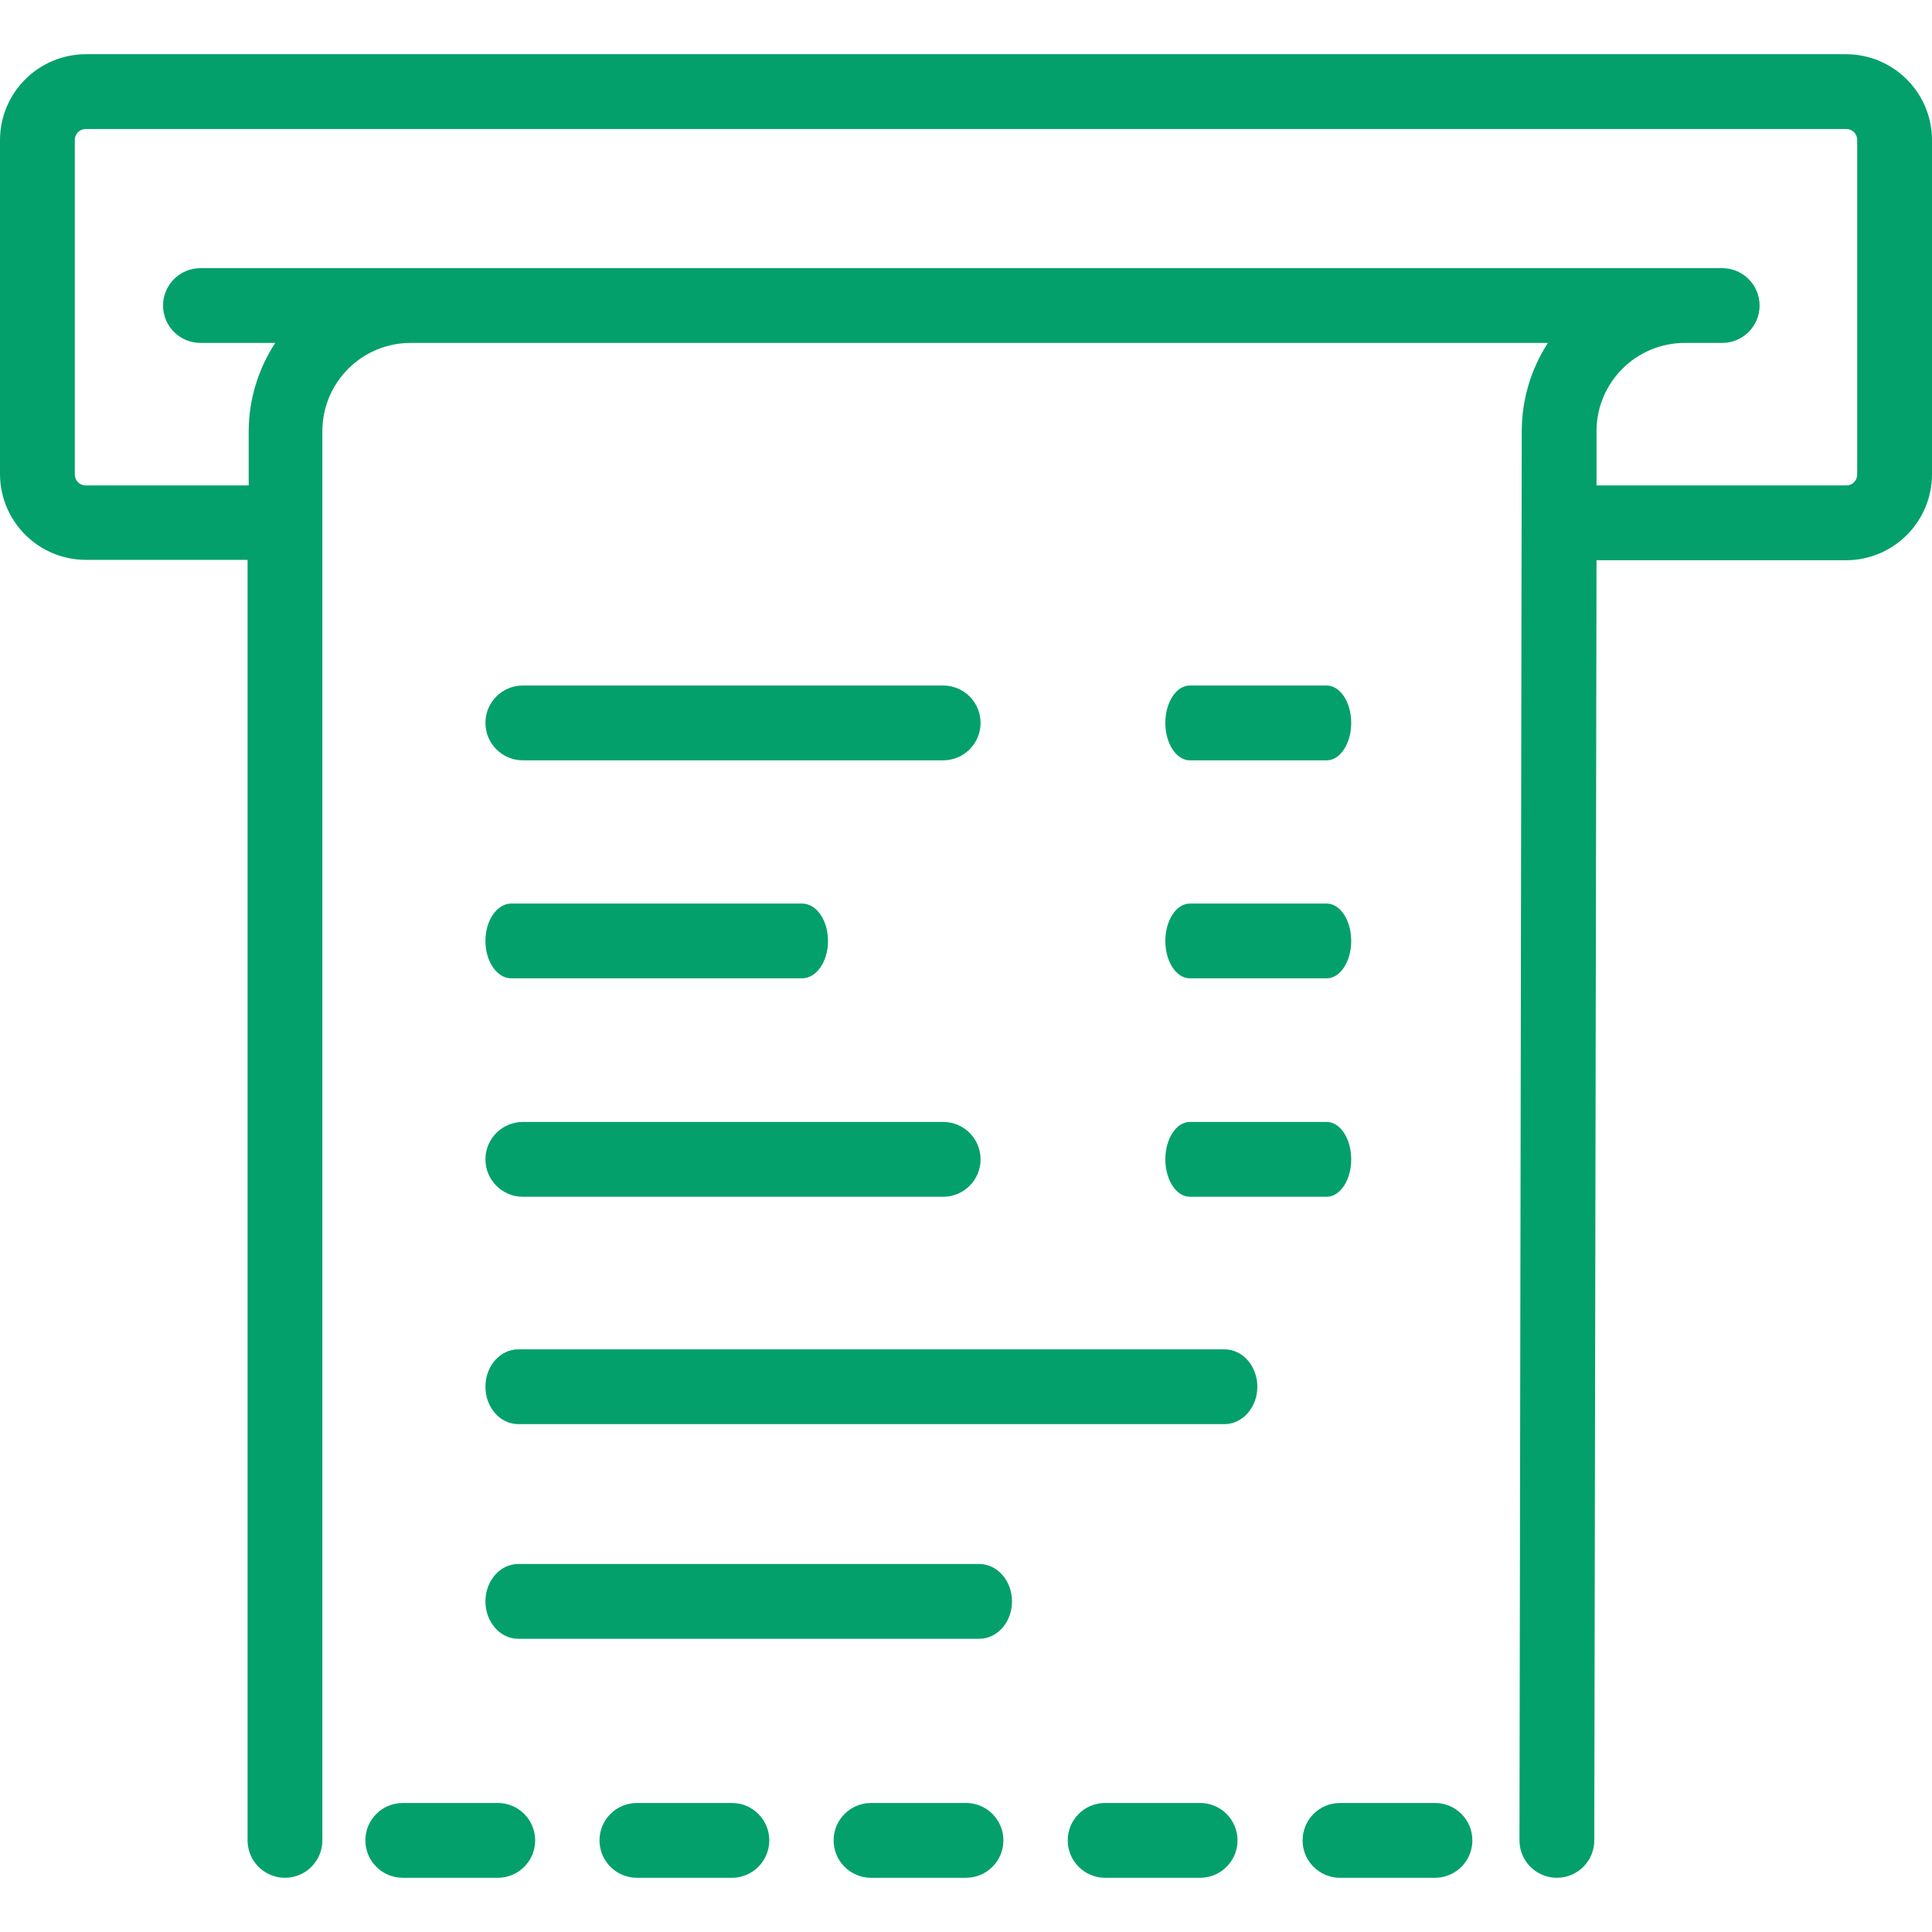 <svg width="50" height="50" viewBox="0 0 50 50" fill="none" xmlns="http://www.w3.org/2000/svg">
<path d="M12.882 46.661H10.424C9.889 46.661 9.456 47.094 9.456 47.629C9.456 48.163 9.889 48.597 10.424 48.597H12.882C13.417 48.597 13.85 48.163 13.85 47.629C13.85 47.094 13.417 46.661 12.882 46.661Z" fill="#03A06C"/>
<path d="M18.941 46.661H16.483C15.948 46.661 15.515 47.094 15.515 47.629C15.515 48.163 15.948 48.597 16.483 48.597H18.941C19.476 48.597 19.909 48.163 19.909 47.629C19.909 47.094 19.476 46.661 18.941 46.661Z" fill="#03A06C"/>
<path d="M25 46.661H22.542C22.007 46.661 21.574 47.094 21.574 47.629C21.574 48.163 22.007 48.597 22.542 48.597H25C25.535 48.597 25.968 48.163 25.968 47.629C25.968 47.094 25.535 46.661 25 46.661Z" fill="#03A06C"/>
<path d="M31.059 46.661H28.601C28.066 46.661 27.633 47.094 27.633 47.629C27.633 48.163 28.066 48.597 28.601 48.597H31.059C31.593 48.597 32.027 48.163 32.027 47.629C32.027 47.094 31.593 46.661 31.059 46.661Z" fill="#03A06C"/>
<path d="M37.137 46.661H37.118H34.679C34.144 46.661 33.711 47.094 33.711 47.629C33.711 48.163 34.144 48.597 34.679 48.597H37.137C37.671 48.597 38.105 48.163 38.105 47.629C38.105 47.094 37.671 46.661 37.137 46.661Z" fill="#03A06C"/>
<path d="M47.784 1.403H2.216C0.994 1.409 0.005 2.398 0 3.62V12.273C0.005 13.495 0.994 14.484 2.216 14.489H6.407V47.629C6.407 48.163 6.841 48.597 7.375 48.597C7.91 48.597 8.343 48.163 8.343 47.629V11.159C8.343 9.898 9.366 8.875 10.627 8.875H40.06C39.618 9.555 39.383 10.349 39.383 11.159L39.324 47.629C39.324 48.163 39.758 48.597 40.292 48.597C40.827 48.597 41.26 48.163 41.26 47.629L41.318 14.499H47.784C49.005 14.493 49.995 13.504 50 12.282V3.62C49.995 2.398 49.005 1.409 47.784 1.403ZM48.064 3.62V12.282C48.064 12.437 47.939 12.563 47.784 12.563H41.318V11.159C41.318 9.898 42.341 8.875 43.602 8.875H44.57C45.105 8.875 45.538 8.442 45.538 7.907C45.538 7.373 45.105 6.94 44.57 6.94H5.188C4.653 6.94 4.22 7.373 4.22 7.907C4.22 8.442 4.653 8.875 5.188 8.875H7.123C6.678 9.554 6.439 10.348 6.436 11.159V12.563H2.216C2.061 12.563 1.936 12.437 1.936 12.282V3.62C1.936 3.465 2.061 3.339 2.216 3.339H47.784C47.939 3.339 48.064 3.465 48.064 3.62Z" fill="#03A06C"/>
<path d="M24.41 17.741H13.531C12.996 17.741 12.563 18.174 12.563 18.709C12.563 19.243 12.996 19.677 13.531 19.677H24.41C24.944 19.677 25.377 19.243 25.377 18.709C25.377 18.174 24.944 17.741 24.41 17.741Z" fill="#03A06C"/>
<path d="M34.334 17.741H30.793C30.443 17.741 30.159 18.174 30.159 18.709C30.159 19.243 30.443 19.677 30.793 19.677H34.334C34.685 19.677 34.969 19.243 34.969 18.709C34.969 18.174 34.685 17.741 34.334 17.741Z" fill="#03A06C"/>
<path d="M20.759 23.384H13.232C12.863 23.384 12.563 23.817 12.563 24.352C12.563 24.886 12.863 25.319 13.232 25.319H20.759C21.129 25.319 21.429 24.886 21.429 24.352C21.429 23.817 21.129 23.384 20.759 23.384Z" fill="#03A06C"/>
<path d="M34.334 23.384H30.793C30.443 23.384 30.159 23.817 30.159 24.352C30.159 24.886 30.443 25.319 30.793 25.319H34.334C34.685 25.319 34.969 24.886 34.969 24.352C34.969 23.817 34.685 23.384 34.334 23.384Z" fill="#03A06C"/>
<path d="M24.41 29.036H13.531C12.996 29.036 12.563 29.469 12.563 30.004C12.563 30.538 12.996 30.972 13.531 30.972H24.41C24.944 30.972 25.377 30.538 25.377 30.004C25.377 29.469 24.944 29.036 24.41 29.036Z" fill="#03A06C"/>
<path d="M31.69 34.921H13.412C12.943 34.921 12.563 35.354 12.563 35.889C12.563 36.423 12.943 36.856 13.412 36.856H31.69C32.159 36.856 32.54 36.423 32.54 35.889C32.54 35.354 32.159 34.921 31.69 34.921Z" fill="#03A06C"/>
<path d="M25.341 40.476H13.412C12.943 40.476 12.563 40.91 12.563 41.444C12.563 41.979 12.943 42.412 13.412 42.412H25.341C25.81 42.412 26.191 41.979 26.191 41.444C26.191 40.91 25.81 40.476 25.341 40.476Z" fill="#03A06C"/>
<path d="M34.334 29.036H30.793C30.443 29.036 30.159 29.469 30.159 30.004C30.159 30.538 30.443 30.972 30.793 30.972H34.334C34.685 30.972 34.969 30.538 34.969 30.004C34.969 29.469 34.685 29.036 34.334 29.036Z" fill="#03A06C"/>
</svg>
